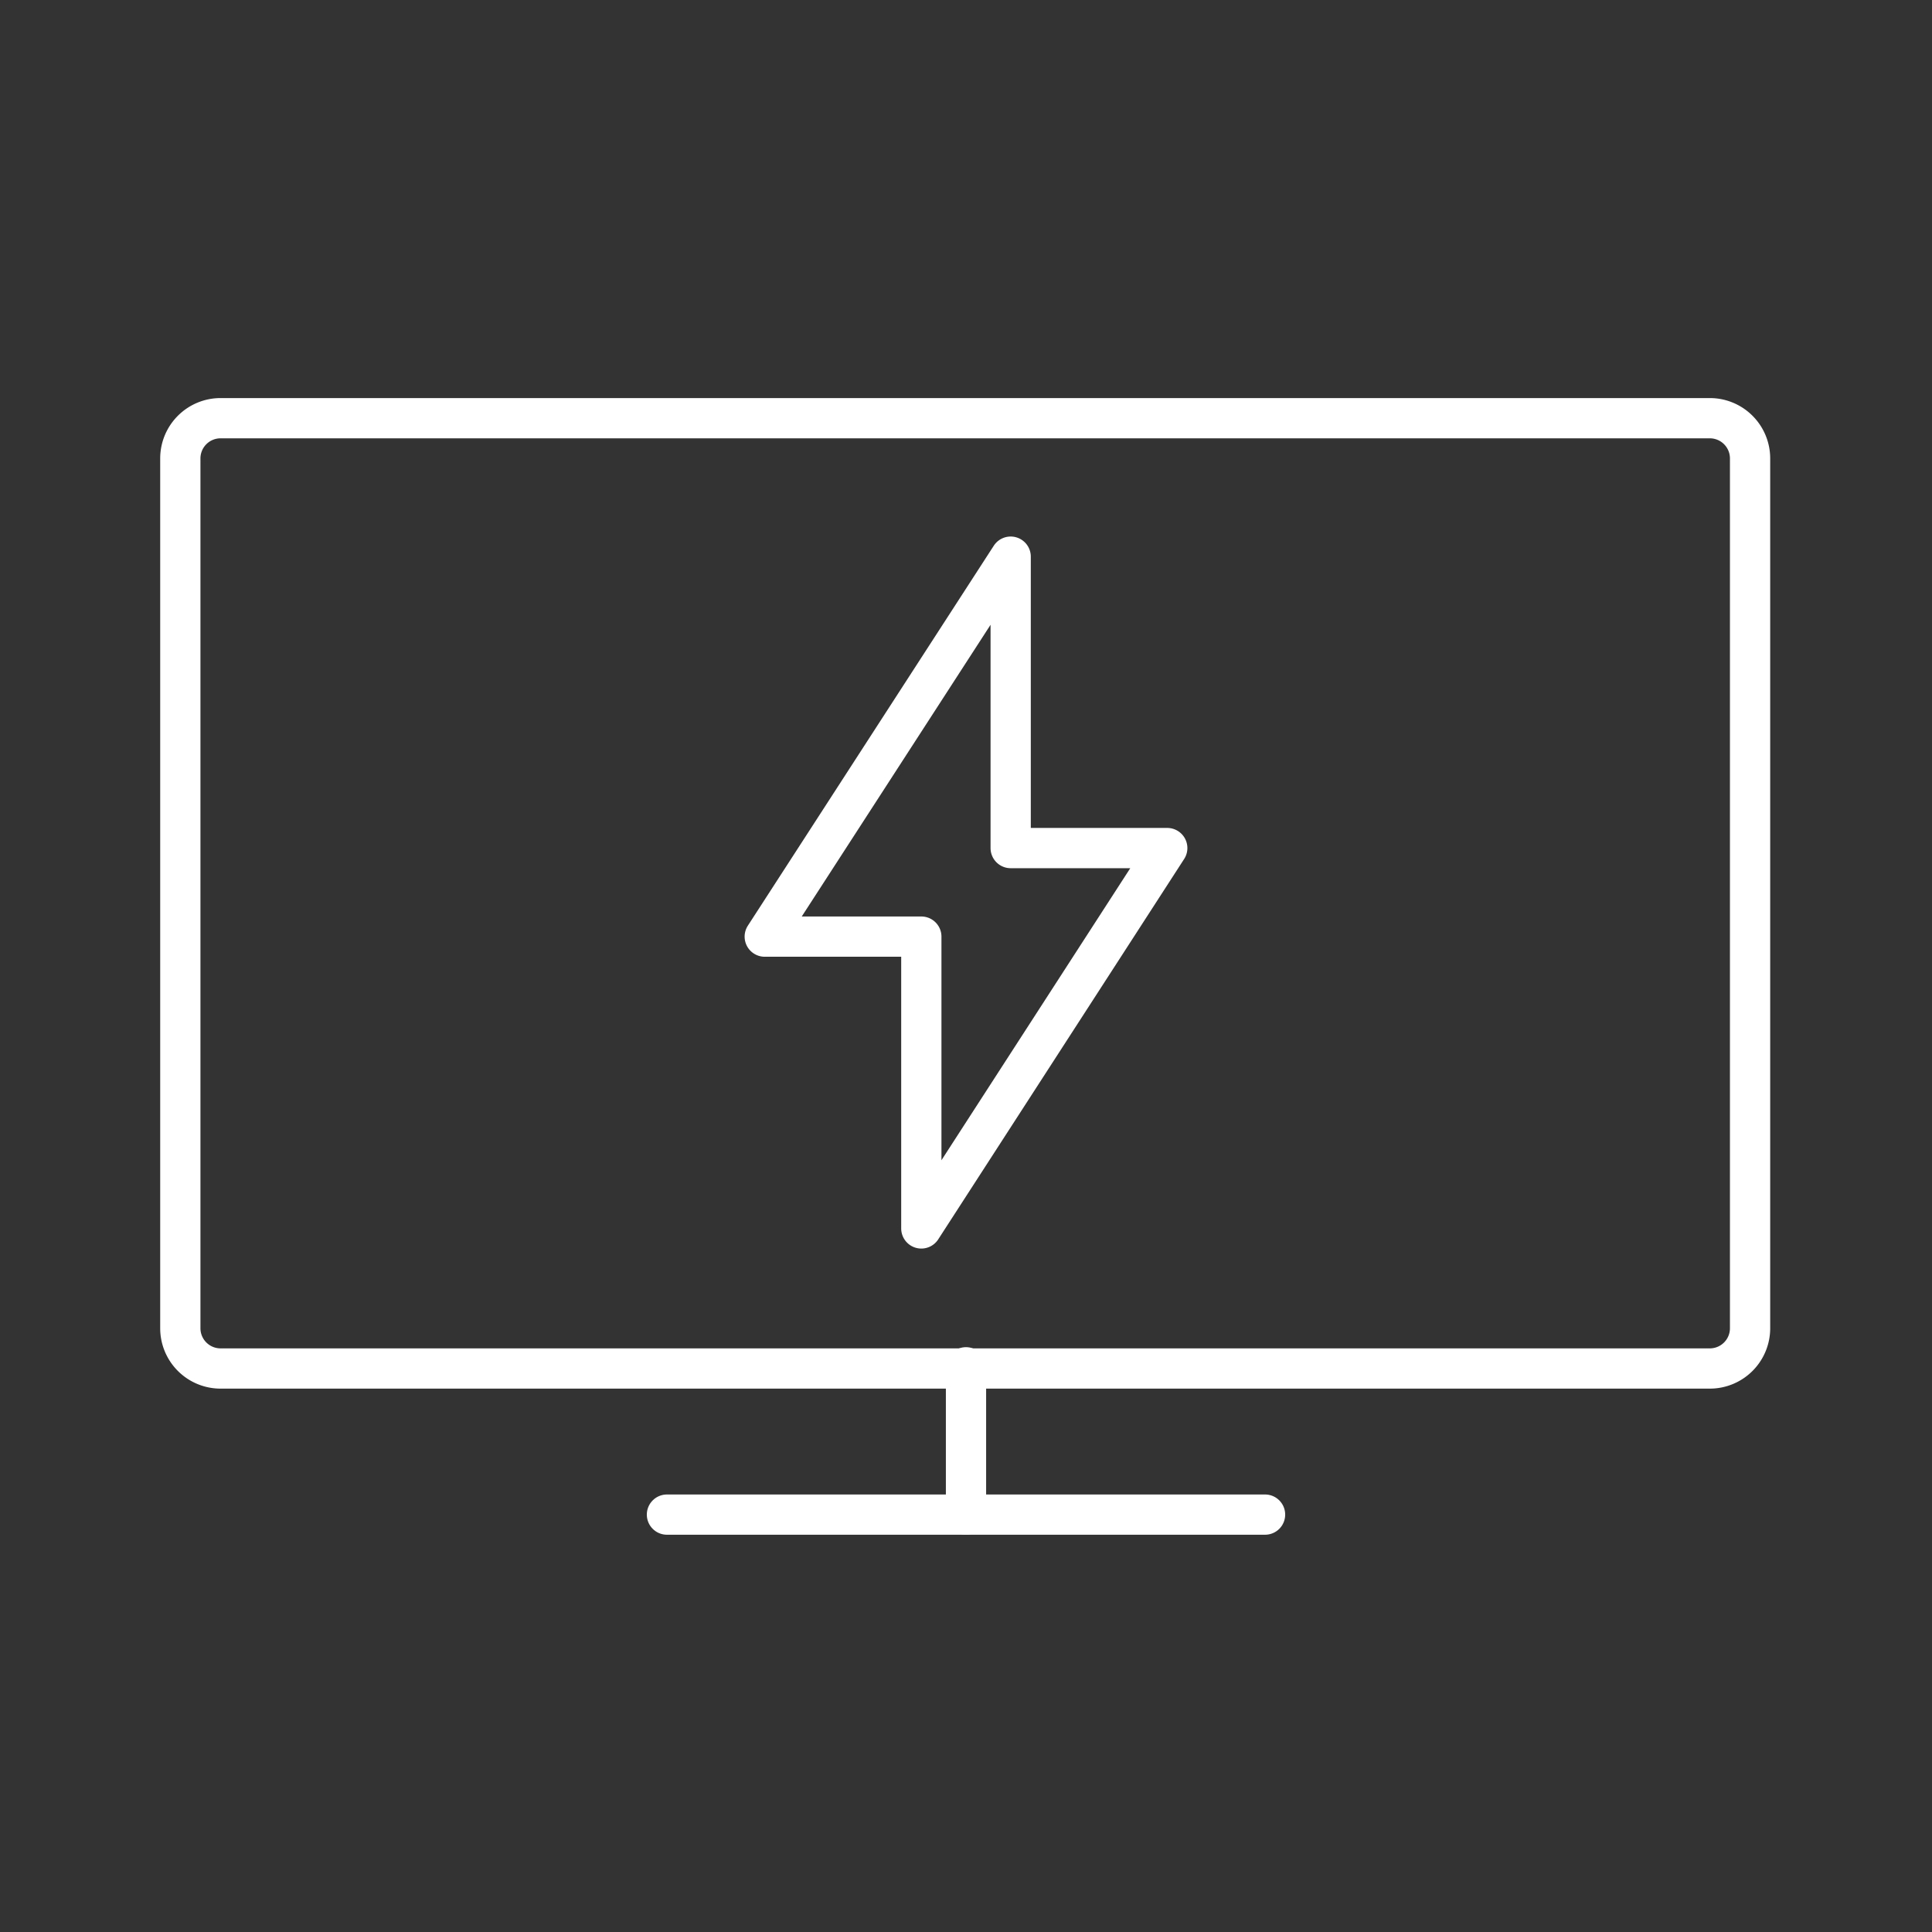 <svg xmlns="http://www.w3.org/2000/svg" viewBox="0 0 48 48"><rect x="0" y="0" width="48" height="48" fill="#333333" stroke="none"/><defs><style>.a{fill:none;stroke:#fff;stroke-linecap:round;stroke-linejoin:round;}</style></defs><path class="a" d="M42.48,34a1,1,0,0,0,1-1V11.39a1,1,0,0,0-1-1h-37a1,1,0,0,0-1,1V33a1,1,0,0,0,1,1ZM22.89,30.52V23.27H19l6.11-9.44v7.24H29Z"/><line class="a" x1="24" y1="33.97" x2="24" y2="37.63"/><line class="a" x1="16.57" y1="37.63" x2="31.43" y2="37.63"/></svg>